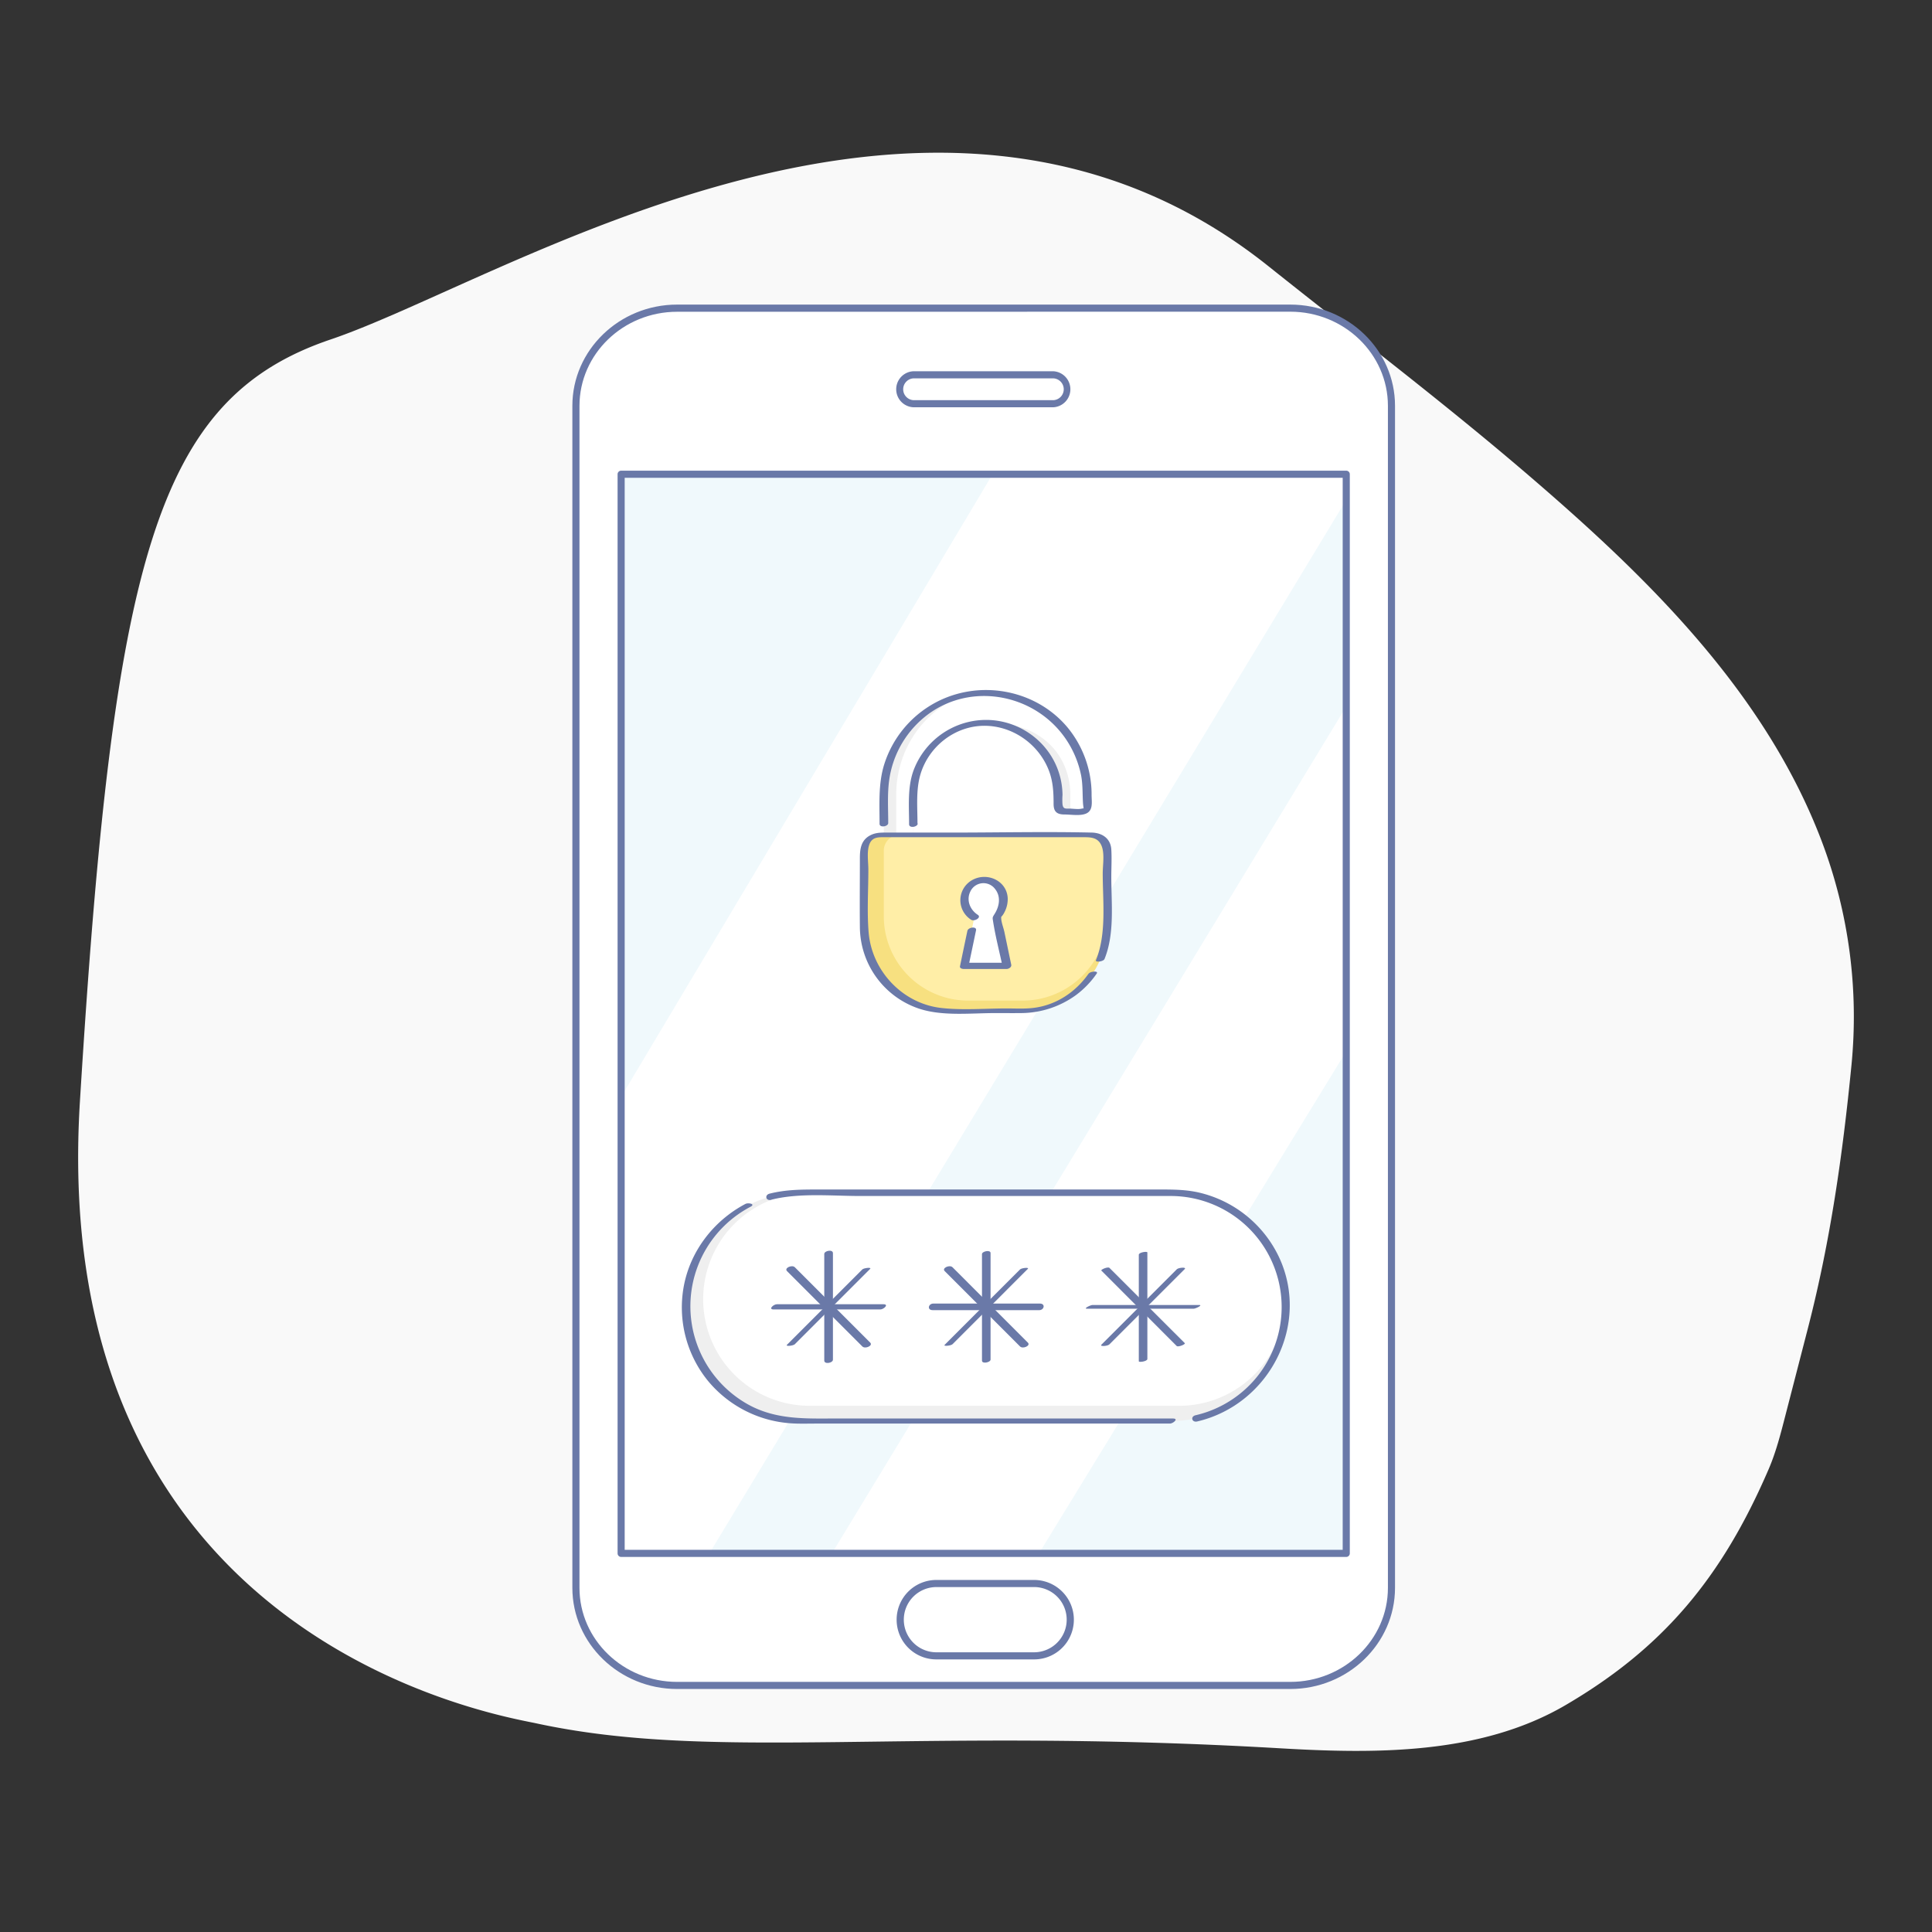 <svg xmlns="http://www.w3.org/2000/svg" width="136" height="136" fill="none" viewBox="0 0 136 136"><rect x="0" y="0" width="136" height="136" fill="#333333" stroke="none"/><path fill="#F9F9F9" d="M37.739 121.31c-2.648-.572-34.458-5.729-32.114-43.76 2.344-38.031 5.281-49.469 17.649-53.654C35.64 19.711 65.7-.087 89.29 18.74c6.125 4.887 12.364 9.616 18.325 14.731 8.19 7.03 16.612 15.146 20.635 25.78A34.866 34.866 0 0 1 130.329 75c-.617 6.276-1.484 12.381-3.064 18.5l-1.614 6.25c-.322 1.25-.647 2.508-1.156 3.685-3.271 7.588-7.398 12.566-14.311 16.606-6 3.5-13.435 3.414-20.063 3.028-26.354-1.536-39.794.964-52.382-1.759"/><path fill="#fff" d="M90.824 21.697H47.665c-3.934 0-7.125 3.076-7.125 6.875v83.204c0 3.793 3.189 6.868 7.125 6.868h43.158c3.935 0 7.124-3.075 7.124-6.868v-83.21c0-3.793-3.19-6.87-7.124-6.87"/><path fill="#6A79A8" d="M90.825 118.894H47.666c-4.065 0-7.375-3.194-7.375-7.119V28.566c0-3.926 3.308-7.125 7.375-7.125h43.159c4.065 0 7.375 3.194 7.375 7.125v83.209c-.003 3.925-3.31 7.119-7.375 7.119M47.666 21.946c-3.79 0-6.875 2.97-6.875 6.625v83.204c0 3.65 3.083 6.619 6.875 6.619h43.159c3.788 0 6.875-2.969 6.875-6.619V28.566c0-3.65-3.084-6.625-6.875-6.625z"/><path fill="#6A79A8" d="M74.139 28.67H64.32a1.269 1.269 0 0 1 0-2.537h9.819a1.27 1.27 0 0 1 0 2.537m-9.819-2.037a.769.769 0 0 0 0 1.537h9.819a.769.769 0 0 0 0-1.537zm8.417 90.177h-6.765a2.792 2.792 0 0 1-2.855-2.795 2.795 2.795 0 0 1 2.855-2.796h6.765a2.803 2.803 0 0 1 2.637 1.712 2.795 2.795 0 0 1-2.637 3.879m-6.765-5.091a2.302 2.302 0 0 0-1.658.653 2.296 2.296 0 0 0 1.658 3.938h6.765a2.301 2.301 0 0 0 2.17-1.404 2.295 2.295 0 0 0-2.17-3.187z"/><g clip-path="url(#a)"><path fill="#fff" d="m47.233 118.838 42.567.446c4.183.044 7.456-8.328 7.303-18.625l-.89-59.833c-.145-9.736-3.53-17.542-7.556-17.5l-40.97.38c-3.951.037-7.209 7.814-7.282 17.44l-.455 59.137c-.08 10.171 3.18 18.511 7.283 18.555"/><path fill="#F0F9FC" d="m96.66 70.91-29.457 48.136 22.595.237c4.184.044 7.456-8.327 7.304-18.625zM40.08 83.318 75.8 23.443l-28.108.262c-3.951.038-7.209 7.815-7.282 17.442zm55.447-49.387L44.83 117.792c.75.658 1.558 1.035 2.405 1.044l5.528.059 43.545-71.704-.095-6.365a39.887 39.887 0 0 0-.685-6.895"/></g><path fill="#6A79A8" d="M94.767 109.598H43.724a.251.251 0 0 1-.25-.25V33.383a.25.25 0 0 1 .25-.25h51.043a.25.25 0 0 1 .25.25v75.965a.251.251 0 0 1-.25.25m-50.793-.5h50.543V33.633H43.974z"/><path fill="#EFEFEF" d="M82.463 83.959H56.331a8.035 8.035 0 0 0-8.035 8.034v.002a8.035 8.035 0 0 0 8.035 8.035h26.132a8.035 8.035 0 0 0 8.035-8.035v-.002a8.035 8.035 0 0 0-8.035-8.034"/><path fill="#fff" d="M82.998 83.959h-26a7.5 7.5 0 1 0 0 15h26a7.5 7.5 0 1 0 0-15"/><path fill="#6A79A8" d="M82.579 99.852H59.022c-2.242 0-4.423.132-6.46-1.043a7.912 7.912 0 0 1 .28-13.866c.36-.19-.172-.301-.375-.192-2.226 1.18-3.867 3.3-4.333 5.791a8.194 8.194 0 0 0 1.693 6.651 8.291 8.291 0 0 0 5.87 3c.577.038 1.163.017 1.74.017H82.35c.235 0 .637-.354.231-.354zm-28.29-15.399c1.982-.5 4.264-.262 6.29-.262h21.73a7.817 7.817 0 0 1 1.848 15.434c-.375.088-.26.525.117.437 5.08-1.189 8.013-6.846 5.733-11.625a8.32 8.32 0 0 0-5.577-4.482c-.927-.218-1.854-.222-2.797-.222h-24c-1.175 0-2.303 0-3.46.292-.375.096-.26.532.117.436z"/><path fill="#6A79A8" d="M58.023 88.273v7.5c0 .286.61.176.61-.06v-7.5c0-.286-.61-.175-.61.06"/><path fill="#6A79A8" d="m55.4 89.477 5.303 5.304c.2.199.77-.053.553-.271l-5.304-5.303c-.199-.199-.769.053-.551.27"/><path fill="#6A79A8" d="M54.464 92.177h7.5c.243 0 .634-.367.228-.367h-7.5c-.25 0-.635.367-.228.367"/><path fill="#6A79A8" d="m55.95 94.625 5.3-5.302c.132-.132-.44-.07-.55.038l-5.302 5.302c-.132.133.44.073.549-.036zm13.175-6.345v7.5c0 .25.604.126.604-.074v-7.5c0-.25-.604-.125-.604.075"/><path fill="#6A79A8" d="m66.5 89.477 5.304 5.304c.2.199.77-.053.55-.271l-5.302-5.303c-.2-.2-.77.053-.552.27"/><path fill="#6A79A8" d="M65.652 92.226h7.5c.353 0 .458-.464.048-.464h-7.5c-.353 0-.457.463-.048.463"/><path fill="#6A79A8" d="m67.049 94.625 5.303-5.304c.125-.125-.44-.069-.548.039L66.5 94.665c-.125.125.44.068.547-.04zm13.115-6.3v7.5c0 .094.603.01.603-.162v-7.5c0-.095-.603-.011-.603.162"/><path fill="#6A79A8" d="m77.528 89.44 5.303 5.31c.102.1.645-.126.571-.2l-5.304-5.3c-.1-.103-.643.124-.57.197z"/><path fill="#6A79A8" d="M76.523 92.125h7.5c.137 0 .686-.263.386-.263h-7.5c-.138 0-.687.263-.387.263"/><path fill="#6A79A8" d="m78.091 94.638 5.304-5.302c.155-.156-.434-.109-.555.012l-5.304 5.304c-.155.155.434.109.555-.014"/><path fill="#EFEFEF" d="M69.375 48.767a7.159 7.159 0 0 0-7.161 7.16v4.368h2.065V55.98a5.096 5.096 0 0 1 5.096-5.096 5.096 5.096 0 0 1 5.095 5.096v.769a.38.38 0 0 0 .383.383h1.3a.383.383 0 0 0 .382-.383v-.818a7.16 7.16 0 0 0-7.16-7.165"/><path fill="#fff" d="M69.375 48.767c-3.239 0-6.286 3.205-6.286 7.16v4.368h1.19V55.98a5.096 5.096 0 0 1 5.096-5.096H69c4.261-.263 6.345 2.28 6.345 5.096v.769a.38.38 0 0 0 .383.383h.425a.383.383 0 0 0 .382-.383v-.818a7.16 7.16 0 0 0-7.16-7.165"/><path fill="#6A79A8" d="M64.585 57.97c0-1.133-.119-2.353.206-3.452.581-1.965 2.411-3.412 4.476-3.427 2.032-.014 3.897 1.32 4.593 3.219.272.75.306 1.5.306 2.28 0 .556.24.745.779.745.442 0 1.061.112 1.485-.055.542-.214.414-.832.411-1.303a7.418 7.418 0 0 0-1.689-4.765c-2.266-2.716-6.265-3.414-9.355-1.725a7.5 7.5 0 0 0-3.547 4.299c-.431 1.362-.335 2.795-.335 4.204 0 .3.61.197.61-.054 0-1.039-.075-2.116.086-3.146a6.964 6.964 0 0 1 2.764-4.54c3.086-2.24 7.474-1.375 9.625 1.732a7.03 7.03 0 0 1 1.082 2.5c.157.718.105 1.416.16 2.136 0 0 .032.272.038.258-.031.074.025.006-.125.045-.259.065-.611 0-.875 0-.288 0-.433.027-.486-.286a4.443 4.443 0 0 1 0-.683c-.05-3.444-3.303-5.92-6.644-5.125a5.473 5.473 0 0 0-3.858 3.446c-.42 1.194-.298 2.5-.298 3.75 0 .3.608.197.608-.055z"/><path fill="#F7E080" d="M71.987 71.151h-5.224a5.94 5.94 0 0 1-5.938-5.939v-5.337a1.097 1.097 0 0 1 1.097-1.098H76.83a1.098 1.098 0 0 1 1.097 1.098v5.337a5.939 5.939 0 0 1-5.939 5.94"/><path fill="#FFEEA7" d="M71.987 70.435h-3.833a5.938 5.938 0 0 1-5.94-5.935v-4.625a1.098 1.098 0 0 1 1.098-1.098H76.83a1.098 1.098 0 0 1 1.097 1.098V64.5a5.939 5.939 0 0 1-5.939 5.935"/><path fill="#6A79A8" d="M76.633 68.531c-.905 1.298-2.26 2.208-3.845 2.414-.625.082-1.29.042-1.925.042-1.514 0-3.098.138-4.605-.033-2.718-.308-4.875-2.593-5.11-5.302-.124-1.465-.022-2.974-.022-4.442 0-.519-.11-1.19.047-1.699.19-.625.678-.576 1.172-.576h13.798c.563 0 1.148-.038 1.408.625.215.55.074 1.351.074 1.923 0 1.974.283 4.24-.476 6.104-.073.178.525.11.602-.081.724-1.779.478-3.894.478-5.778 0-.64.039-1.292 0-1.93-.046-.78-.651-1.173-1.375-1.19-3.266-.075-6.544 0-9.811 0h-4.5c-.408 0-.81-.02-1.193.15-.736.33-.82.97-.82 1.67 0 1.614-.016 3.228 0 4.84a6.099 6.099 0 0 0 4.234 5.757c1.649.519 3.594.289 5.297.289.604 0 1.21.007 1.815 0a6.626 6.626 0 0 0 3.87-1.27 6.402 6.402 0 0 0 1.454-1.51c.15-.215-.451-.158-.56 0z"/><path fill="#fff" d="M70.875 67.987h-3l.715-3.42a1.406 1.406 0 0 1-.716-1.23 1.375 1.375 0 0 1 2.75 0c0 .53-.288.992-.472 1.23z"/><path fill="#6A79A8" d="M68.826 64.395c-.544-.348-.819-1.033-.52-1.64a1.02 1.02 0 0 1 1.75-.163c.408.522.298 1.194-.031 1.724-.15.242-.169.25-.125.5.167 1.091.455 2.176.681 3.257l.329-.3h-3l.277.196c.175-.829.348-1.657.52-2.485.062-.295-.555-.22-.61.046-.175.828-.348 1.657-.52 2.486-.033.154.174.195.278.195h3c.145 0 .365-.125.33-.3l-.483-2.309c-.062-.3-.25-.75-.222-1.06a1.17 1.17 0 0 0 .207-.29c.173-.31.259-.66.25-1.015-.05-1.207-1.375-1.841-2.416-1.331a1.625 1.625 0 0 0-.156 2.84c.221.142.75-.162.466-.346z"/><defs><clipPath id="a"><path fill="#fff" d="M43.8 33.5h51v76h-51z"/></clipPath></defs></svg>